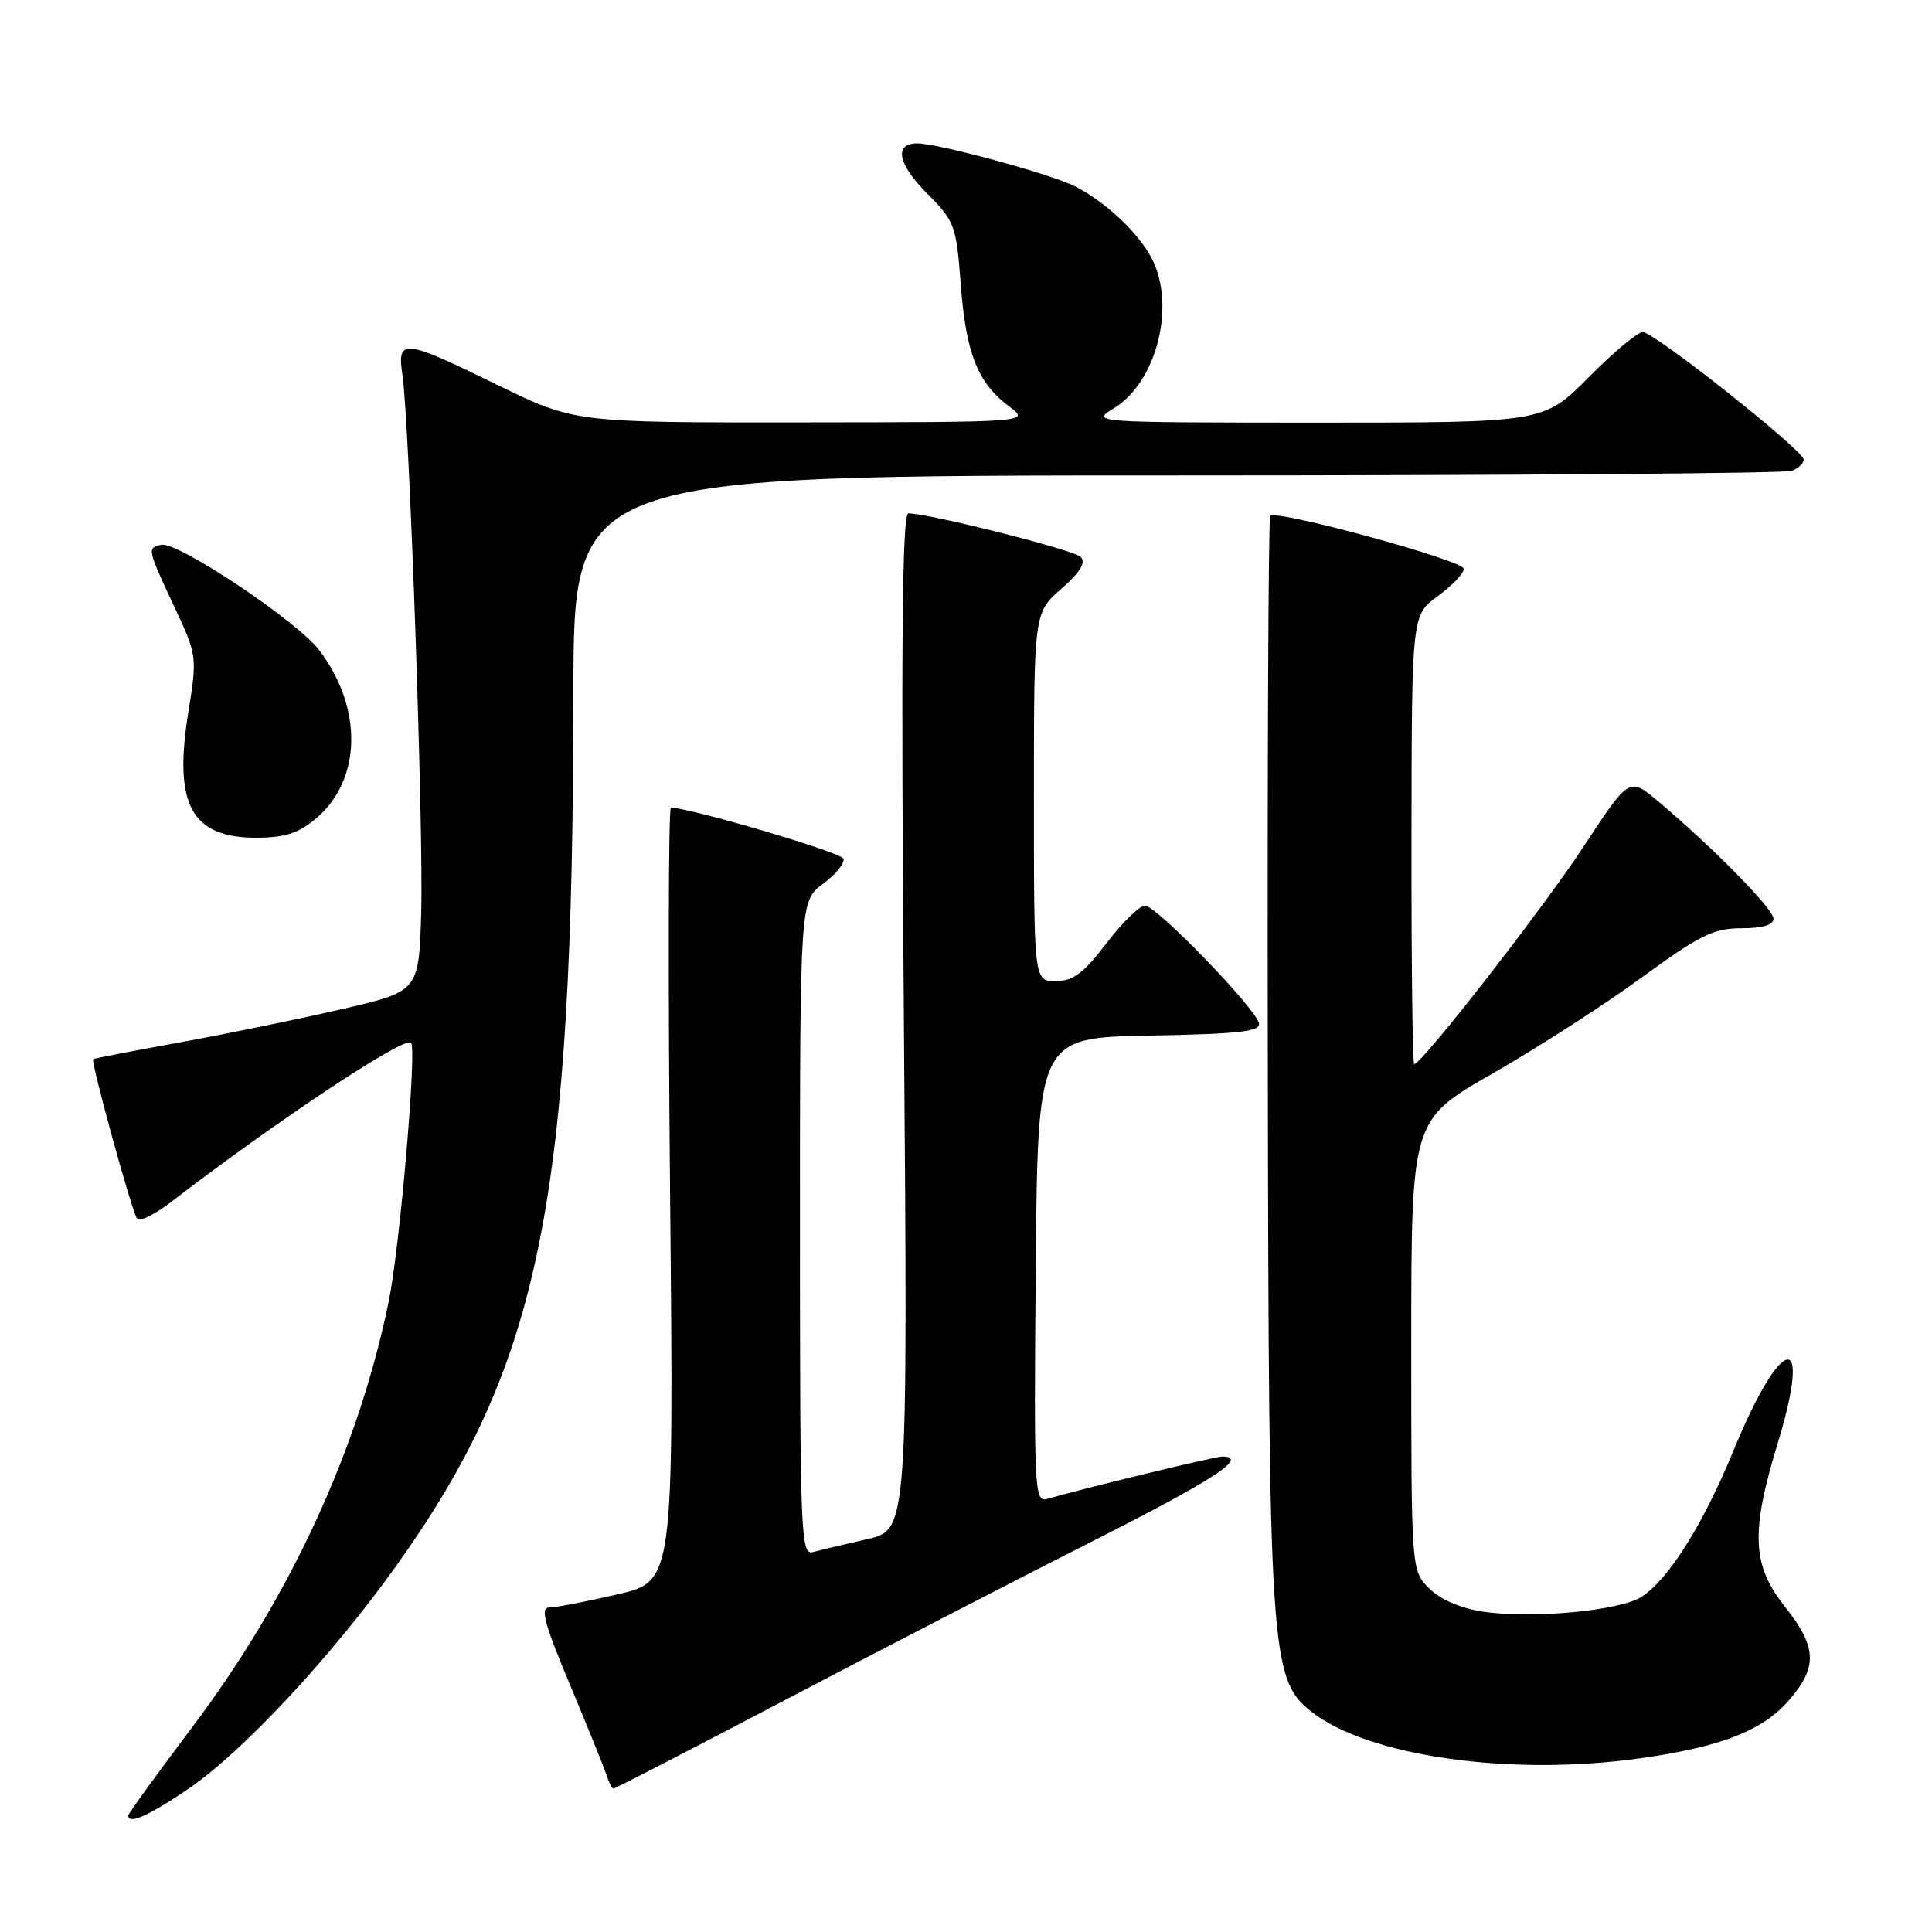 <?xml version="1.0" encoding="UTF-8" standalone="no"?>
<!DOCTYPE svg PUBLIC "-//W3C//DTD SVG 1.1//EN" "http://www.w3.org/Graphics/SVG/1.1/DTD/svg11.dtd" >
<svg xmlns="http://www.w3.org/2000/svg" xmlns:xlink="http://www.w3.org/1999/xlink" version="1.1" viewBox="0 0 256 256">
 <g >
 <path fill="currentColor"
d=" M 24.96 237.03 C 32.13 232.16 43.89 219.54 52.49 207.50 C 71.62 180.70 75.93 159.45 75.98 91.75 C 76.00 63.00 76.00 63.00 155.92 63.00 C 199.87 63.00 236.55 62.73 237.42 62.39 C 238.29 62.06 239.00 61.39 239.00 60.90 C 239.00 59.69 219.20 44.00 217.67 44.00 C 216.99 44.00 213.77 46.70 210.50 50.00 C 204.56 56.00 204.56 56.00 174.53 56.00 C 144.72 55.99 144.52 55.98 147.58 54.11 C 153.29 50.63 155.85 40.45 152.59 34.20 C 150.82 30.81 146.43 26.70 142.43 24.68 C 139.19 23.05 124.31 19.00 121.55 19.00 C 118.43 19.00 118.95 21.71 122.80 25.59 C 126.53 29.34 126.71 29.85 127.31 37.74 C 128.00 46.85 129.56 50.76 133.72 53.86 C 136.50 55.94 136.50 55.94 106.31 55.97 C 76.13 56.00 76.13 56.00 65.90 51.00 C 53.35 44.86 52.60 44.79 53.33 49.75 C 54.26 56.10 56.13 109.89 55.81 120.92 C 55.50 131.34 55.50 131.34 45.50 133.67 C 40.00 134.95 30.32 136.94 24.00 138.09 C 17.68 139.24 12.43 140.25 12.35 140.34 C 12.01 140.71 17.57 160.91 18.19 161.52 C 18.56 161.90 20.58 160.88 22.68 159.26 C 36.58 148.57 53.63 137.25 54.47 138.16 C 55.25 139.02 52.97 165.35 51.50 172.50 C 47.46 192.10 38.43 211.66 25.48 228.85 C 20.82 235.04 17.00 240.31 17.00 240.56 C 17.00 241.80 19.69 240.61 24.96 237.03 Z  M 104.58 224.97 C 117.19 218.36 135.49 208.90 145.25 203.97 C 160.92 196.04 165.55 193.00 161.93 193.00 C 160.96 193.00 142.98 197.36 138.74 198.62 C 137.07 199.11 136.99 197.37 137.24 168.32 C 137.50 137.50 137.50 137.50 152.32 137.22 C 164.19 137.00 167.07 136.68 166.82 135.59 C 166.34 133.54 153.23 120.00 151.72 120.00 C 151.00 120.00 148.70 122.25 146.60 125.00 C 143.57 128.97 142.19 130.00 139.89 130.00 C 137.00 130.00 137.00 130.00 137.00 105.60 C 137.00 81.21 137.00 81.21 140.62 78.03 C 143.16 75.80 143.93 74.53 143.19 73.79 C 142.26 72.86 123.33 68.08 120.37 68.02 C 119.53 68.01 119.38 85.61 119.77 135.36 C 120.30 202.73 120.30 202.73 114.90 203.95 C 111.93 204.62 108.71 205.39 107.75 205.65 C 106.10 206.11 106.00 203.59 106.00 162.76 C 106.00 119.38 106.00 119.38 109.06 117.11 C 110.74 115.87 111.96 114.37 111.76 113.78 C 111.49 112.96 91.73 107.11 88.90 107.02 C 88.57 107.01 88.52 130.07 88.79 158.26 C 89.28 209.53 89.28 209.53 81.82 211.26 C 77.71 212.22 73.65 213.00 72.79 213.00 C 71.55 213.00 72.11 215.12 75.53 223.25 C 77.89 228.89 80.08 234.29 80.38 235.25 C 80.69 236.21 81.10 237.00 81.30 237.00 C 81.50 237.00 91.98 231.59 104.58 224.97 Z  M 217.50 232.96 C 228.02 231.46 233.50 229.33 236.95 225.40 C 240.89 220.92 240.79 218.28 236.51 212.89 C 232.14 207.39 231.95 203.04 235.57 191.19 C 240.22 175.92 236.08 176.68 229.67 192.27 C 225.69 201.96 221.13 209.22 217.54 211.57 C 214.70 213.43 203.03 214.53 196.51 213.55 C 193.54 213.11 190.86 211.95 189.37 210.47 C 187.00 208.09 187.00 208.09 187.00 178.25 C 187.00 148.41 187.00 148.41 197.75 142.26 C 203.66 138.88 212.54 133.17 217.48 129.56 C 225.22 123.91 227.05 123.00 230.73 123.00 C 233.54 123.00 235.00 122.56 235.00 121.72 C 235.00 120.45 226.98 112.30 219.69 106.16 C 215.88 102.96 215.88 102.96 209.80 112.23 C 204.39 120.46 188.40 141.00 187.39 141.00 C 187.17 141.00 187.01 127.61 187.03 111.25 C 187.06 81.50 187.06 81.50 190.50 79.00 C 192.39 77.62 193.96 75.99 193.97 75.37 C 194.00 74.28 169.18 67.49 168.31 68.36 C 168.07 68.60 167.92 100.90 167.99 140.15 C 168.11 219.03 168.34 222.46 173.67 226.73 C 181.17 232.73 200.17 235.43 217.50 232.96 Z  M 41.86 108.47 C 47.94 103.35 48.12 93.80 42.29 86.14 C 39.33 82.26 23.55 71.74 21.37 72.19 C 19.48 72.59 19.51 72.73 23.12 80.45 C 26.12 86.85 26.14 87.02 24.95 94.40 C 22.98 106.62 25.35 111.00 33.92 111.00 C 37.73 111.00 39.53 110.43 41.86 108.47 Z "/>
</g>
</svg>